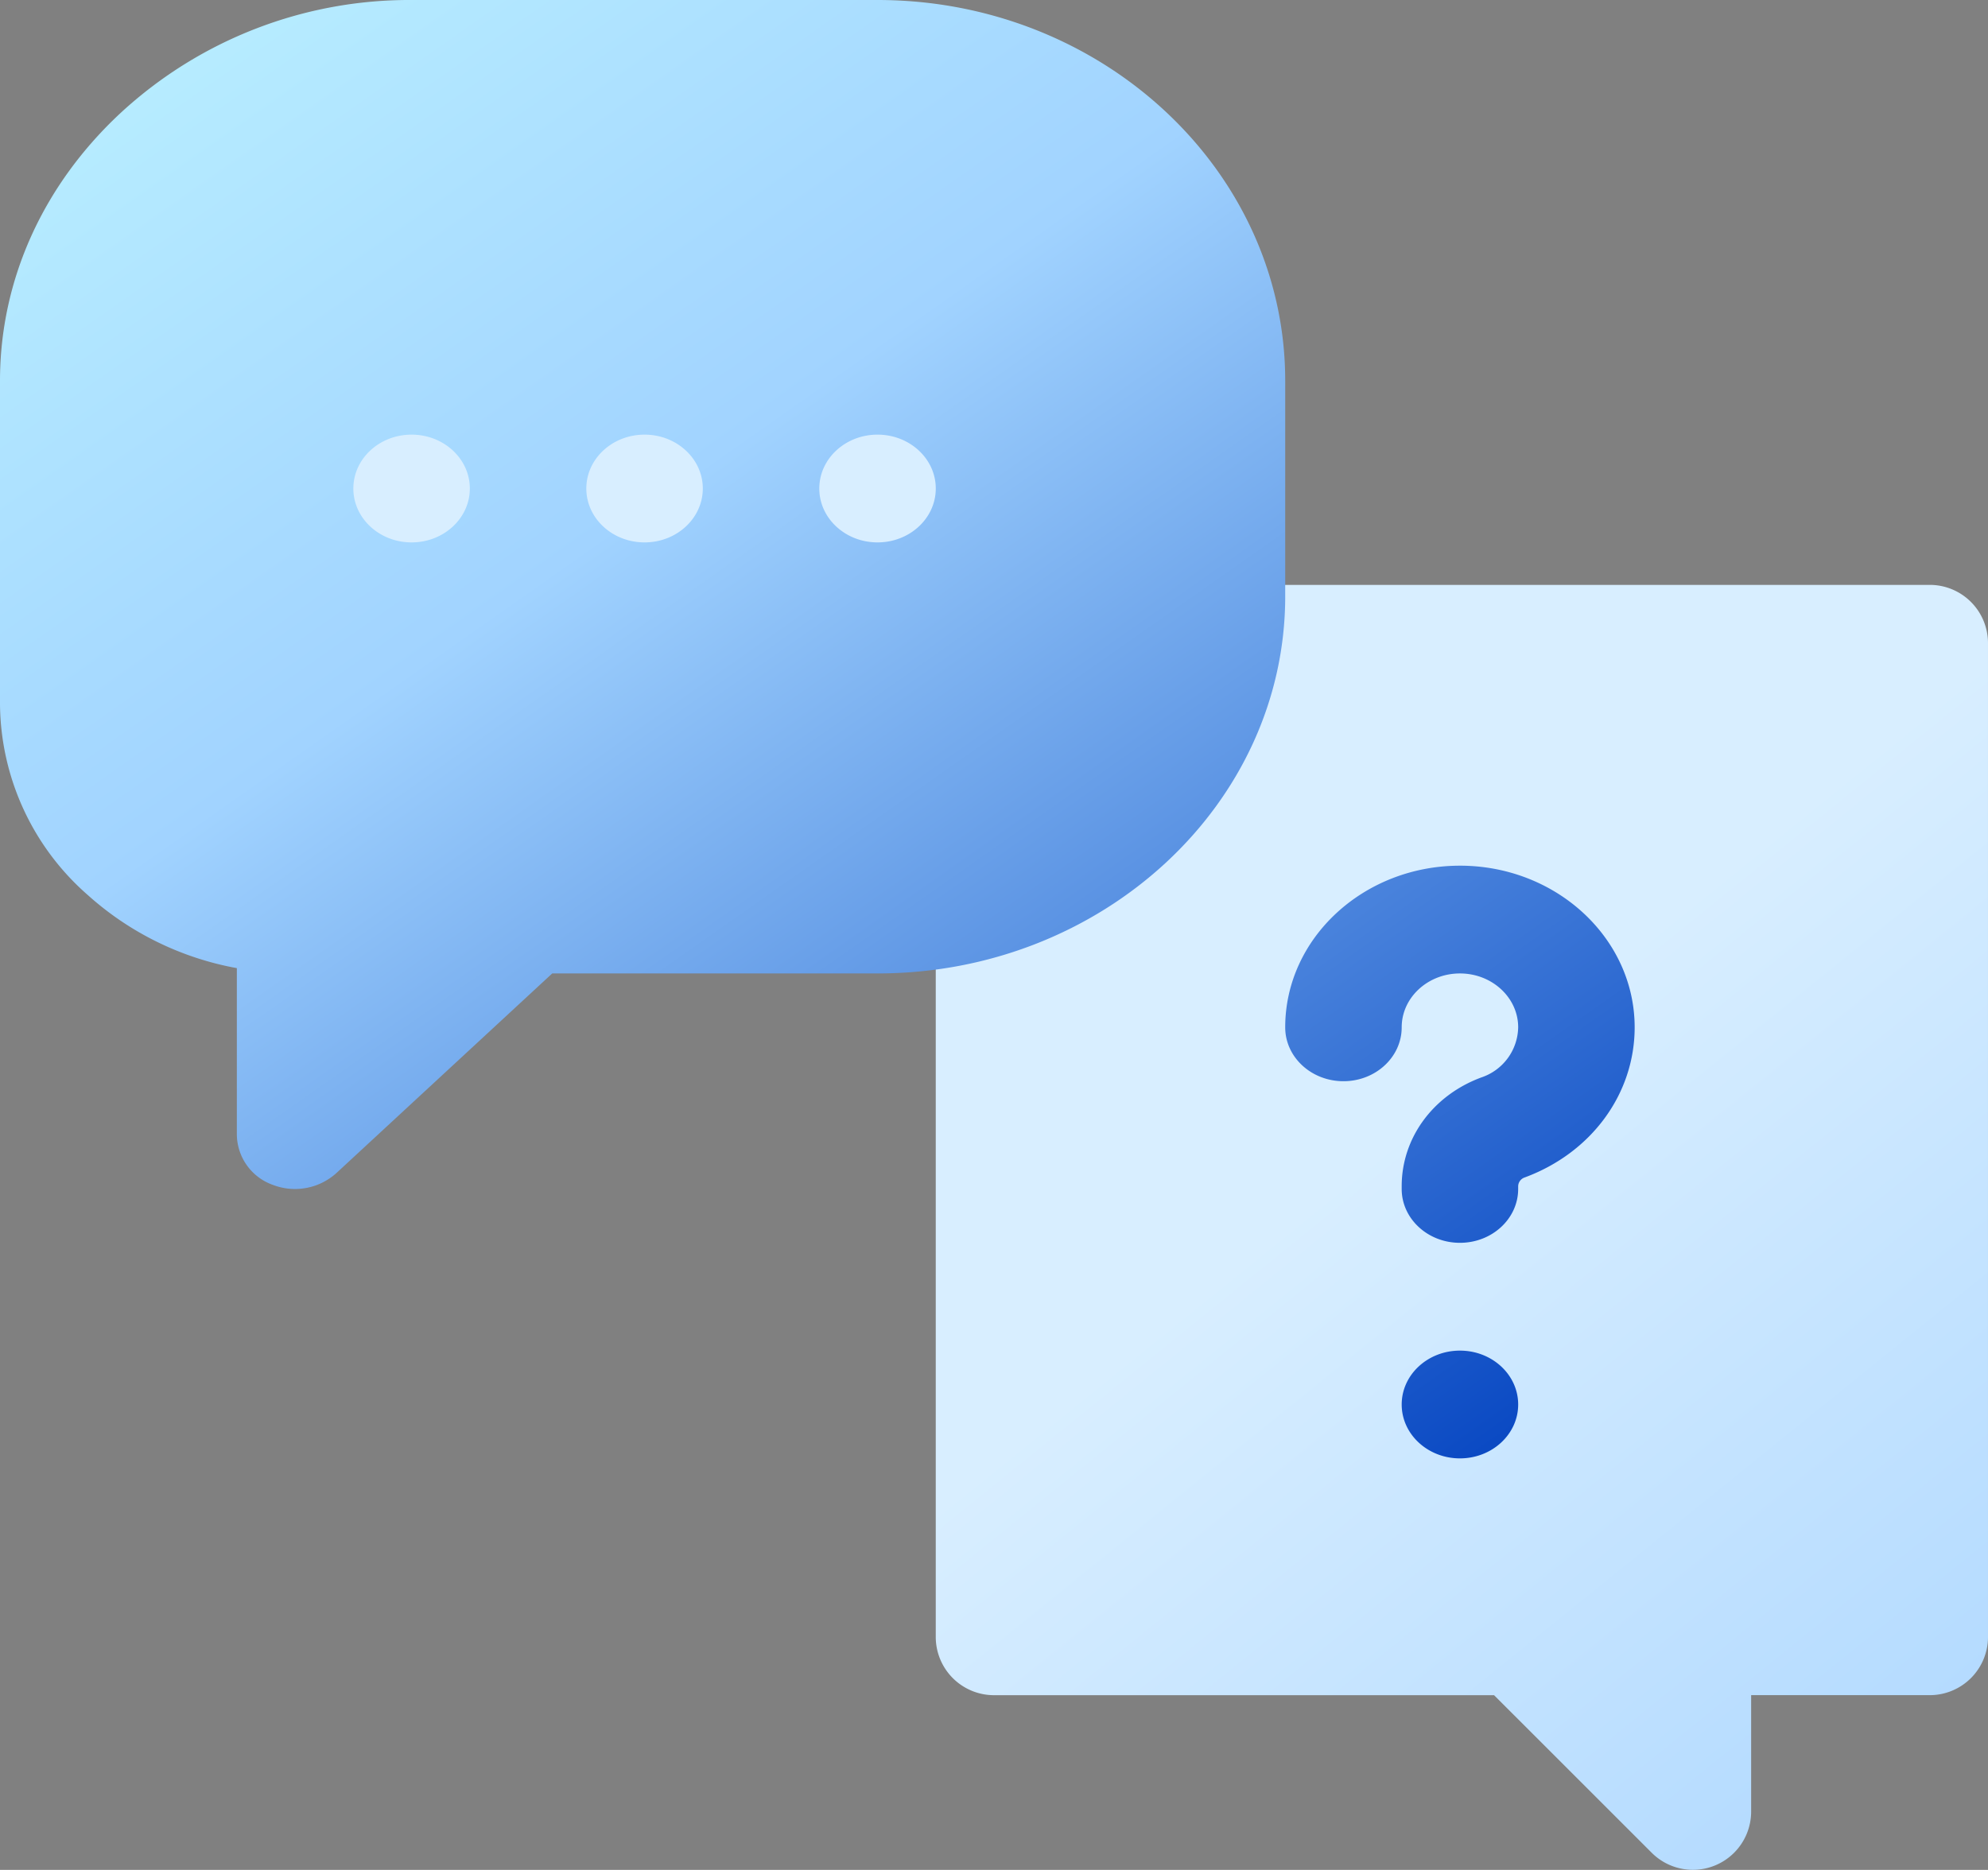 <svg xmlns="http://www.w3.org/2000/svg" xmlns:xlink="http://www.w3.org/1999/xlink" width="270" height="254" viewBox="0 0 270 254"><rect x="0" y="0" width="270" height="254" fill="#808080" stroke="none"/><defs><linearGradient id="a" x1="1.024" y1="1.244" x2="0.534" y2="0.677" gradientUnits="objectBoundingBox"><stop offset="0" stop-color="#9ecfff"/><stop offset="1" stop-color="#d8eeff"/></linearGradient><linearGradient id="b" y1="-0.091" x2="0.917" y2="1.069" gradientUnits="objectBoundingBox"><stop offset="0" stop-color="#bff6ff"/><stop offset="0.397" stop-color="#a1d3ff"/><stop offset="1" stop-color="#0040bf"/></linearGradient></defs><g transform="translate(0 -16)"><g transform="translate(29.531 40.078)"><path d="M288.559,131.371H185.727V76H56v88.066h97.559V274.281a7.91,7.91,0,0,0,7.91,7.91h67.915L250.8,303.6a7.91,7.91,0,0,0,13.5-5.593v-15.82h24.258a7.91,7.91,0,0,0,7.91-7.91v-135A7.91,7.91,0,0,0,288.559,131.371Z" transform="translate(-56 -76)" fill="url(#a)"/></g><g transform="translate(0 16)"><path d="M198.281,183.464c-4.369,0-7.91,3.277-7.91,7.319s3.542,7.319,7.91,7.319,7.91-3.277,7.91-7.319S202.65,183.464,198.281,183.464Zm0-65.871c-13.085,0-23.73,9.85-23.73,21.957,0,4.042,3.542,7.319,7.91,7.319s7.91-3.277,7.91-7.319,3.548-7.319,7.91-7.319,7.91,3.283,7.91,7.319a7.317,7.317,0,0,1-4.986,6.8c-6.582,2.426-10.835,8.229-10.835,14.784v.368c0,4.042,3.542,7.319,7.91,7.319s7.91-3.277,7.91-7.319v-.368a1.291,1.291,0,0,1,.869-1.185c9.083-3.348,14.952-11.356,14.952-20.4,0-12.107-10.645-21.957-23.73-21.957Zm-23.73-65.871C174.551,23.2,149.712,0,119.18,0H55.9A57.786,57.786,0,0,0,16.482,15.25C5.854,25.084,0,38.036,0,51.721V95.635A34.789,34.789,0,0,0,11.912,121.57a41.316,41.316,0,0,0,20.256,9.939v22.678a7.337,7.337,0,0,0,4.883,6.762,8.383,8.383,0,0,0,8.62-1.587L75,132.23H119.18c30.532,0,55.371-22.983,55.371-51.233ZM55.9,73.678c-4.369,0-7.91-3.277-7.91-7.319S51.53,59.04,55.9,59.04s7.91,3.277,7.91,7.319S60.267,73.678,55.9,73.678Zm31.641,0c-4.369,0-7.91-3.277-7.91-7.319s3.542-7.319,7.91-7.319,7.91,3.277,7.91,7.319S91.908,73.678,87.539,73.678Zm31.641,0c-4.369,0-7.91-3.277-7.91-7.319s3.542-7.319,7.91-7.319,7.91,3.277,7.91,7.319S123.549,73.678,119.18,73.678Z" transform="translate(0 0)" fill="url(#b)"/></g></g></svg>